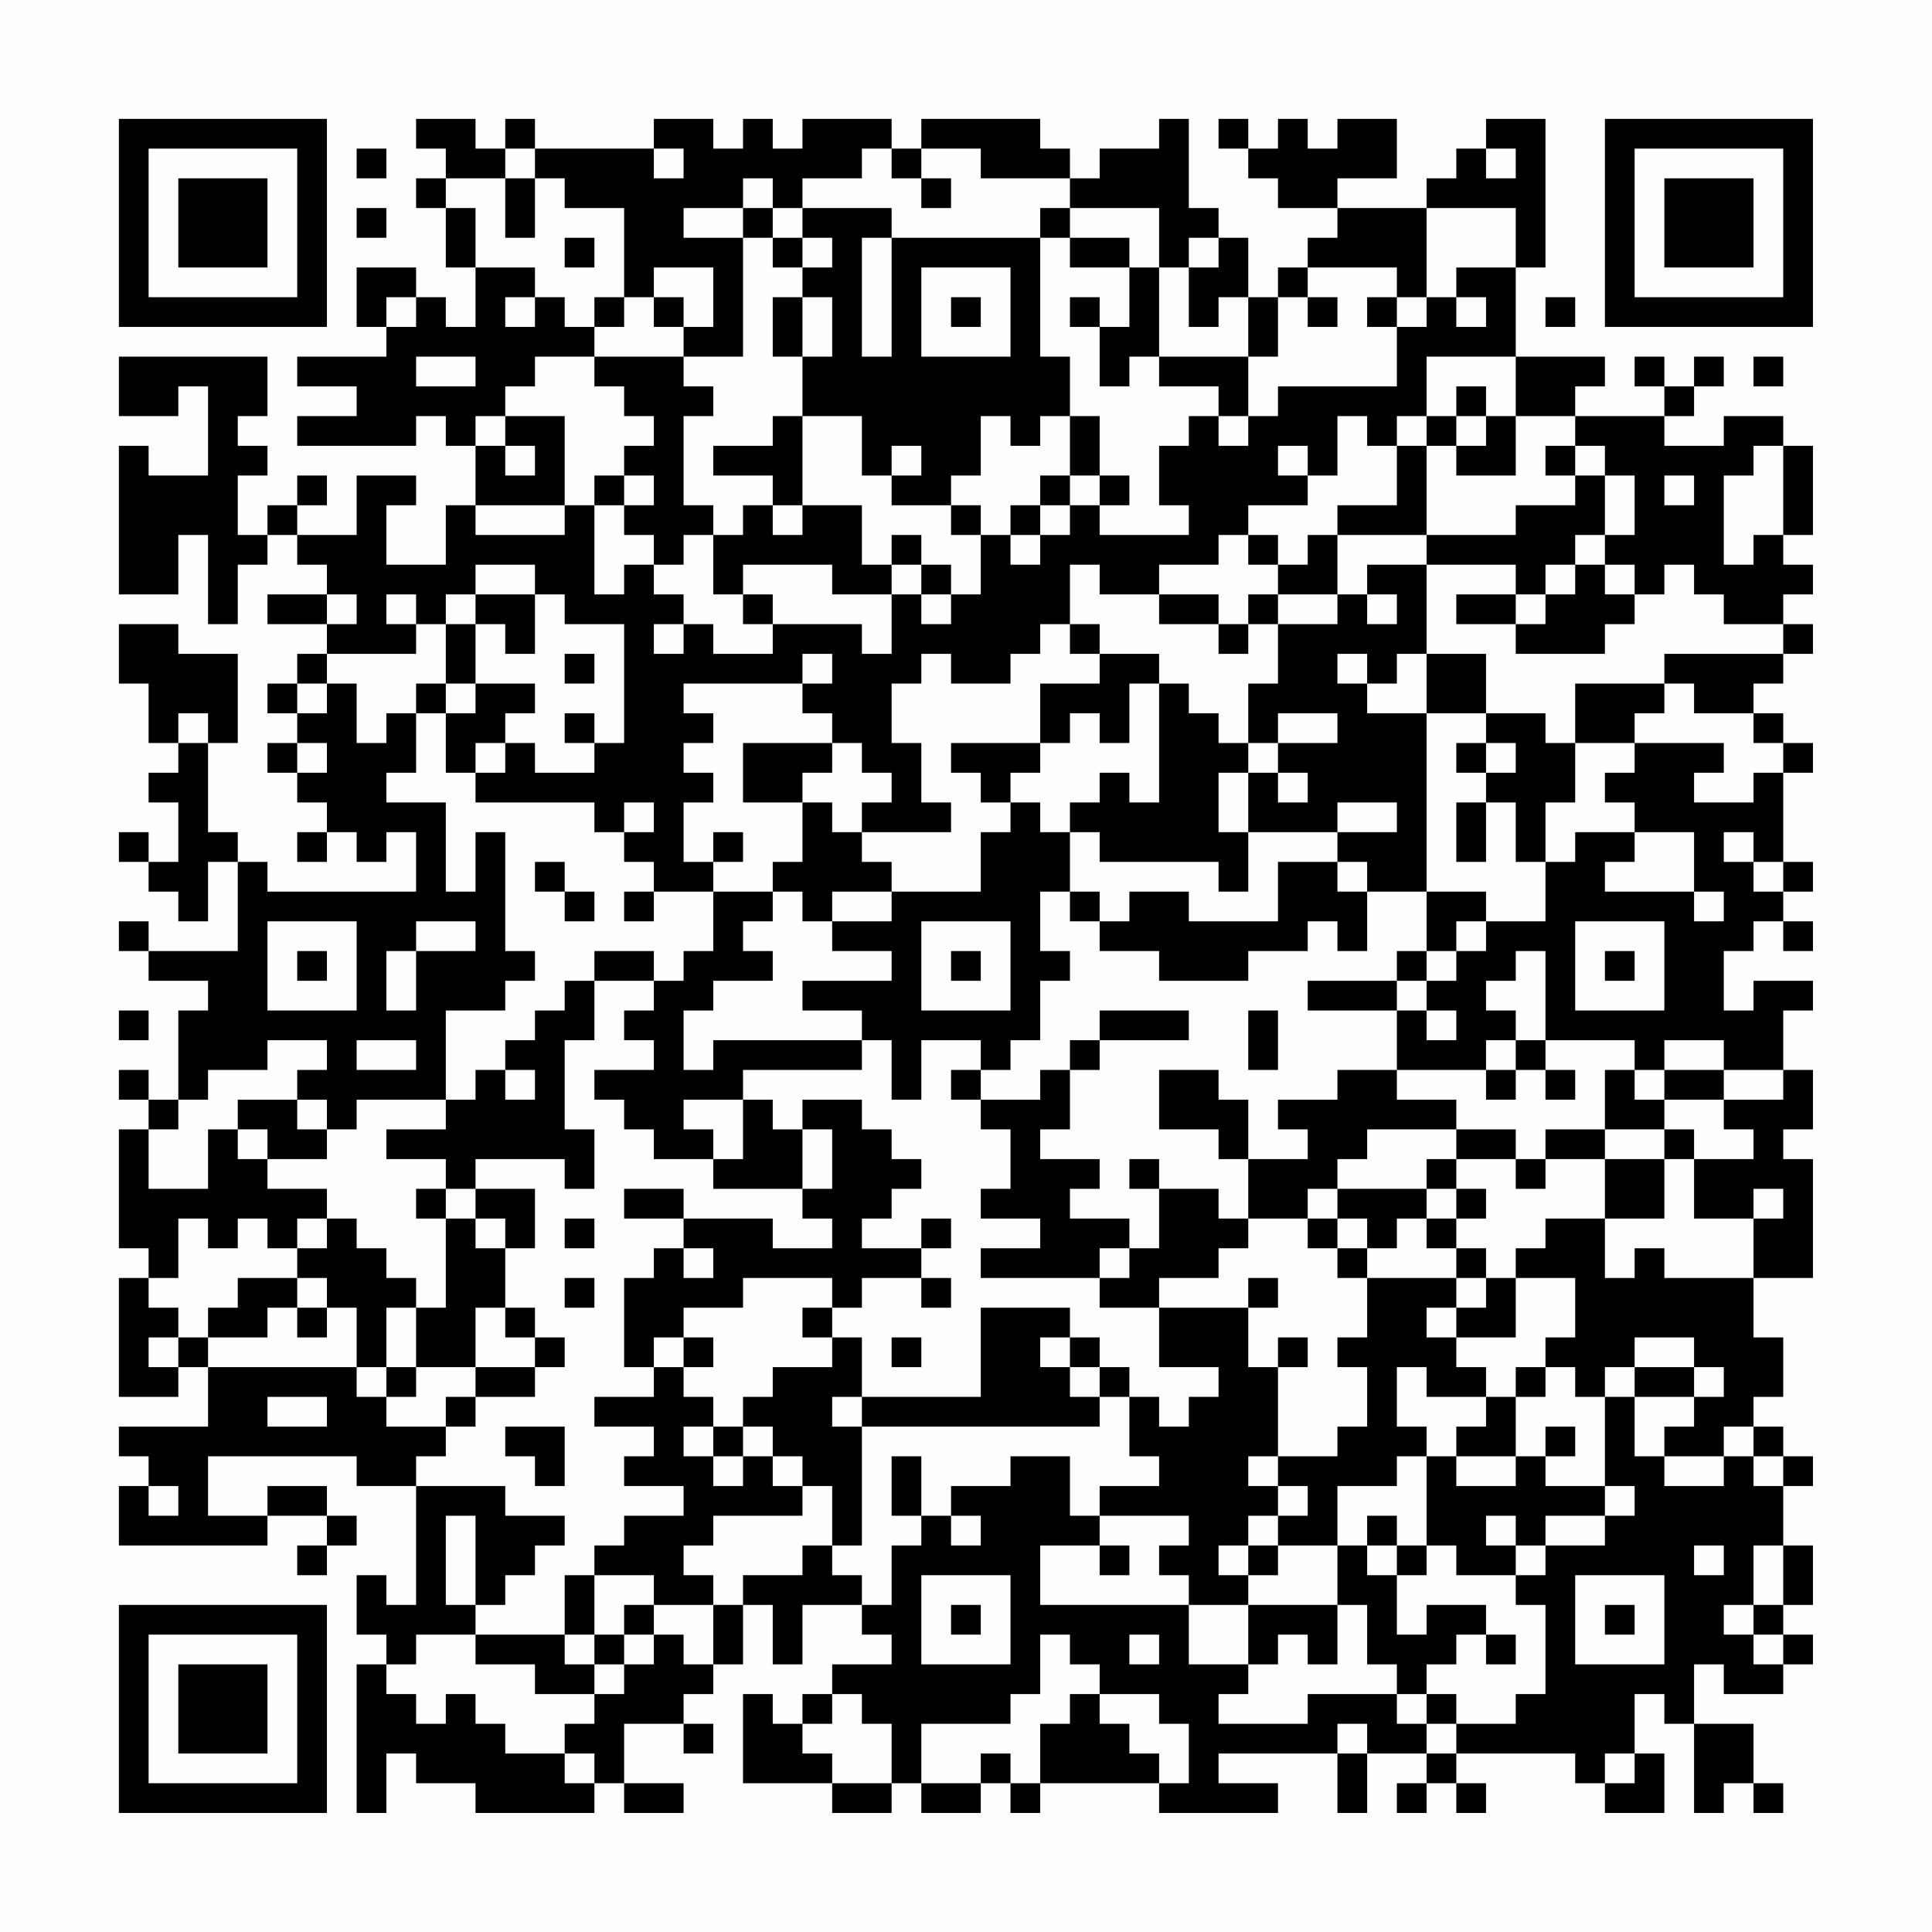 <?xml version="1.0" encoding="UTF-8"?>
<svg xmlns="http://www.w3.org/2000/svg" version="1.1" width="300" height="300" viewBox="0 0 300 300"><rect x="0" y="0" width="300" height="300" fill="#fefefe"/><g transform="scale(4.615)"><g transform="translate(4,4)"><path fill-rule="evenodd" d="M10 0L10 1L11 1L11 2L10 2L10 3L11 3L11 5L12 5L12 7L11 7L11 6L10 6L10 5L8 5L8 7L9 7L9 8L6 8L6 9L8 9L8 10L6 10L6 11L10 11L10 10L11 10L11 11L12 11L12 13L11 13L11 15L9 15L9 13L10 13L10 12L8 12L8 14L6 14L6 13L7 13L7 12L6 12L6 13L5 13L5 14L4 14L4 12L5 12L5 11L4 11L4 10L5 10L5 8L0 8L0 10L2 10L2 9L3 9L3 12L1 12L1 11L0 11L0 16L2 16L2 14L3 14L3 17L4 17L4 15L5 15L5 14L6 14L6 15L7 15L7 16L5 16L5 17L7 17L7 18L6 18L6 19L5 19L5 20L6 20L6 21L5 21L5 22L6 22L6 23L7 23L7 24L6 24L6 25L7 25L7 24L8 24L8 25L9 25L9 24L10 24L10 26L5 26L5 25L4 25L4 24L3 24L3 21L4 21L4 18L2 18L2 17L0 17L0 19L1 19L1 21L2 21L2 22L1 22L1 23L2 23L2 25L1 25L1 24L0 24L0 25L1 25L1 26L2 26L2 27L3 27L3 25L4 25L4 28L1 28L1 27L0 27L0 28L1 28L1 29L3 29L3 30L2 30L2 33L1 33L1 32L0 32L0 33L1 33L1 34L0 34L0 38L1 38L1 39L0 39L0 43L2 43L2 42L3 42L3 44L0 44L0 45L1 45L1 46L0 46L0 48L5 48L5 47L7 47L7 48L6 48L6 49L7 49L7 48L8 48L8 47L7 47L7 46L5 46L5 47L3 47L3 45L8 45L8 46L10 46L10 50L9 50L9 49L8 49L8 51L9 51L9 52L8 52L8 57L9 57L9 55L10 55L10 56L12 56L12 57L16 57L16 56L17 56L17 57L19 57L19 56L17 56L17 54L19 54L19 55L20 55L20 54L19 54L19 53L20 53L20 52L21 52L21 50L22 50L22 52L23 52L23 50L25 50L25 51L26 51L26 52L24 52L24 53L23 53L23 54L22 54L22 53L21 53L21 56L24 56L24 57L26 57L26 56L27 56L27 57L29 57L29 56L30 56L30 57L31 57L31 56L35 56L35 57L39 57L39 56L37 56L37 55L41 55L41 57L42 57L42 55L44 55L44 56L43 56L43 57L44 57L44 56L45 56L45 57L46 57L46 56L45 56L45 55L49 55L49 56L50 56L50 57L52 57L52 55L51 55L51 53L52 53L52 54L53 54L53 57L54 57L54 56L55 56L55 57L56 57L56 56L55 56L55 54L53 54L53 52L54 52L54 53L56 53L56 52L57 52L57 51L56 51L56 50L57 50L57 48L56 48L56 46L57 46L57 45L56 45L56 44L55 44L55 43L56 43L56 41L55 41L55 39L57 39L57 35L56 35L56 34L57 34L57 32L56 32L56 30L57 30L57 29L55 29L55 30L54 30L54 28L55 28L55 27L56 27L56 28L57 28L57 27L56 27L56 26L57 26L57 25L56 25L56 22L57 22L57 21L56 21L56 20L55 20L55 19L56 19L56 18L57 18L57 17L56 17L56 16L57 16L57 15L56 15L56 14L57 14L57 11L56 11L56 10L54 10L54 11L52 11L52 10L53 10L53 9L54 9L54 8L53 8L53 9L52 9L52 8L51 8L51 9L52 9L52 10L49 10L49 9L50 9L50 8L47 8L47 5L48 5L48 0L46 0L46 1L45 1L45 2L44 2L44 3L41 3L41 2L43 2L43 0L41 0L41 1L40 1L40 0L39 0L39 1L38 1L38 0L37 0L37 1L38 1L38 2L39 2L39 3L41 3L41 4L40 4L40 5L39 5L39 6L38 6L38 4L37 4L37 3L36 3L36 0L35 0L35 1L33 1L33 2L32 2L32 1L31 1L31 0L27 0L27 1L26 1L26 0L23 0L23 1L22 1L22 0L21 0L21 1L20 1L20 0L18 0L18 1L14 1L14 0L13 0L13 1L12 1L12 0ZM8 1L8 2L9 2L9 1ZM13 1L13 2L11 2L11 3L12 3L12 5L14 5L14 6L13 6L13 7L14 7L14 6L15 6L15 7L16 7L16 8L14 8L14 9L13 9L13 10L12 10L12 11L13 11L13 12L14 12L14 11L13 11L13 10L15 10L15 13L12 13L12 14L15 14L15 13L16 13L16 16L17 16L17 15L18 15L18 16L19 16L19 17L18 17L18 18L19 18L19 17L20 17L20 18L22 18L22 17L25 17L25 18L26 18L26 16L27 16L27 17L28 17L28 16L29 16L29 14L30 14L30 15L31 15L31 14L32 14L32 13L33 13L33 14L36 14L36 13L35 13L35 11L36 11L36 10L37 10L37 11L38 11L38 10L39 10L39 9L43 9L43 7L44 7L44 6L45 6L45 7L46 7L46 6L45 6L45 5L47 5L47 3L44 3L44 6L43 6L43 5L40 5L40 6L39 6L39 8L38 8L38 6L37 6L37 7L36 7L36 5L37 5L37 4L36 4L36 5L35 5L35 3L32 3L32 2L29 2L29 1L27 1L27 2L26 2L26 1L25 1L25 2L23 2L23 3L22 3L22 2L21 2L21 3L19 3L19 4L21 4L21 8L19 8L19 7L20 7L20 5L18 5L18 6L17 6L17 3L15 3L15 2L14 2L14 1ZM18 1L18 2L19 2L19 1ZM46 1L46 2L47 2L47 1ZM13 2L13 4L14 4L14 2ZM27 2L27 3L28 3L28 2ZM8 3L8 4L9 4L9 3ZM21 3L21 4L22 4L22 5L23 5L23 6L22 6L22 8L23 8L23 10L22 10L22 11L20 11L20 12L22 12L22 13L21 13L21 14L20 14L20 13L19 13L19 10L20 10L20 9L19 9L19 8L16 8L16 9L17 9L17 10L18 10L18 11L17 11L17 12L16 12L16 13L17 13L17 14L18 14L18 15L19 15L19 14L20 14L20 16L21 16L21 17L22 17L22 16L21 16L21 15L24 15L24 16L26 16L26 15L27 15L27 16L28 16L28 15L27 15L27 14L26 14L26 15L25 15L25 13L23 13L23 10L25 10L25 12L26 12L26 13L28 13L28 14L29 14L29 13L28 13L28 12L29 12L29 10L30 10L30 11L31 11L31 10L32 10L32 12L31 12L31 13L30 13L30 14L31 14L31 13L32 13L32 12L33 12L33 13L34 13L34 12L33 12L33 10L32 10L32 8L31 8L31 4L32 4L32 5L34 5L34 7L33 7L33 6L32 6L32 7L33 7L33 9L34 9L34 8L35 8L35 9L37 9L37 10L38 10L38 8L35 8L35 5L34 5L34 4L32 4L32 3L31 3L31 4L26 4L26 3L23 3L23 4L22 4L22 3ZM15 4L15 5L16 5L16 4ZM23 4L23 5L24 5L24 4ZM25 4L25 8L26 8L26 4ZM27 5L27 8L30 8L30 5ZM9 6L9 7L10 7L10 6ZM16 6L16 7L17 7L17 6ZM18 6L18 7L19 7L19 6ZM23 6L23 8L24 8L24 6ZM28 6L28 7L29 7L29 6ZM40 6L40 7L41 7L41 6ZM42 6L42 7L43 7L43 6ZM48 6L48 7L49 7L49 6ZM10 8L10 9L12 9L12 8ZM44 8L44 10L43 10L43 11L42 11L42 10L41 10L41 12L40 12L40 11L39 11L39 12L40 12L40 13L38 13L38 14L37 14L37 15L35 15L35 16L33 16L33 15L32 15L32 17L31 17L31 18L30 18L30 19L28 19L28 18L27 18L27 19L26 19L26 21L27 21L27 23L28 23L28 24L25 24L25 23L26 23L26 22L25 22L25 21L24 21L24 20L23 20L23 19L24 19L24 18L23 18L23 19L19 19L19 20L20 20L20 21L19 21L19 22L20 22L20 23L19 23L19 25L20 25L20 26L18 26L18 25L17 25L17 24L18 24L18 23L17 23L17 24L16 24L16 23L12 23L12 22L13 22L13 21L14 21L14 22L16 22L16 21L17 21L17 17L15 17L15 16L14 16L14 15L12 15L12 16L11 16L11 17L10 17L10 16L9 16L9 17L10 17L10 18L7 18L7 19L6 19L6 20L7 20L7 19L8 19L8 21L9 21L9 20L10 20L10 22L9 22L9 23L11 23L11 26L12 26L12 24L13 24L13 28L14 28L14 29L13 29L13 30L11 30L11 33L8 33L8 34L7 34L7 33L6 33L6 32L7 32L7 31L5 31L5 32L3 32L3 33L2 33L2 34L1 34L1 36L3 36L3 34L4 34L4 35L5 35L5 36L7 36L7 37L6 37L6 38L5 38L5 37L4 37L4 38L3 38L3 37L2 37L2 39L1 39L1 40L2 40L2 41L1 41L1 42L2 42L2 41L3 41L3 42L8 42L8 43L9 43L9 44L11 44L11 45L10 45L10 46L13 46L13 47L15 47L15 48L14 48L14 49L13 49L13 50L12 50L12 47L11 47L11 50L12 50L12 51L10 51L10 52L9 52L9 53L10 53L10 54L11 54L11 53L12 53L12 54L13 54L13 55L15 55L15 56L16 56L16 55L15 55L15 54L16 54L16 53L17 53L17 52L18 52L18 51L19 51L19 52L20 52L20 50L21 50L21 49L23 49L23 48L24 48L24 49L25 49L25 50L26 50L26 48L27 48L27 47L28 47L28 48L29 48L29 47L28 47L28 46L30 46L30 45L32 45L32 47L33 47L33 48L31 48L31 50L36 50L36 52L38 52L38 53L37 53L37 54L40 54L40 53L43 53L43 54L44 54L44 55L45 55L45 54L47 54L47 53L48 53L48 50L47 50L47 49L48 49L48 48L50 48L50 47L51 47L51 46L50 46L50 43L51 43L51 45L52 45L52 46L54 46L54 45L55 45L55 46L56 46L56 45L55 45L55 44L54 44L54 45L52 45L52 44L53 44L53 43L54 43L54 42L53 42L53 41L51 41L51 42L50 42L50 43L49 43L49 42L48 42L48 41L49 41L49 39L47 39L47 38L48 38L48 37L50 37L50 39L51 39L51 38L52 38L52 39L55 39L55 37L56 37L56 36L55 36L55 37L53 37L53 35L55 35L55 34L54 34L54 33L56 33L56 32L54 32L54 31L52 31L52 32L51 32L51 31L48 31L48 28L47 28L47 29L46 29L46 30L47 30L47 31L46 31L46 32L43 32L43 30L44 30L44 31L45 31L45 30L44 30L44 29L45 29L45 28L46 28L46 27L48 27L48 25L49 25L49 24L51 24L51 25L50 25L50 26L53 26L53 27L54 27L54 26L53 26L53 24L51 24L51 23L50 23L50 22L51 22L51 21L54 21L54 22L53 22L53 23L55 23L55 22L56 22L56 21L55 21L55 20L53 20L53 19L52 19L52 18L56 18L56 17L54 17L54 16L53 16L53 15L52 15L52 16L51 16L51 15L50 15L50 14L51 14L51 12L50 12L50 11L49 11L49 10L47 10L47 8ZM55 8L55 9L56 9L56 8ZM45 9L45 10L44 10L44 11L43 11L43 13L41 13L41 14L40 14L40 15L39 15L39 14L38 14L38 15L39 15L39 16L38 16L38 17L37 17L37 16L35 16L35 17L37 17L37 18L38 18L38 17L39 17L39 19L38 19L38 21L37 21L37 20L36 20L36 19L35 19L35 18L33 18L33 17L32 17L32 18L33 18L33 19L31 19L31 21L28 21L28 22L29 22L29 23L30 23L30 24L29 24L29 26L26 26L26 25L25 25L25 24L24 24L24 23L23 23L23 22L24 22L24 21L21 21L21 23L23 23L23 25L22 25L22 26L20 26L20 28L19 28L19 29L18 29L18 28L16 28L16 29L15 29L15 30L14 30L14 31L13 31L13 32L12 32L12 33L11 33L11 34L9 34L9 35L11 35L11 36L10 36L10 37L11 37L11 40L10 40L10 39L9 39L9 38L8 38L8 37L7 37L7 38L6 38L6 39L4 39L4 40L3 40L3 41L5 41L5 40L6 40L6 41L7 41L7 40L8 40L8 42L9 42L9 43L10 43L10 42L12 42L12 43L11 43L11 44L12 44L12 43L14 43L14 42L15 42L15 41L14 41L14 40L13 40L13 38L14 38L14 36L12 36L12 35L15 35L15 36L16 36L16 34L15 34L15 31L16 31L16 29L18 29L18 30L17 30L17 31L18 31L18 32L16 32L16 33L17 33L17 34L18 34L18 35L20 35L20 36L23 36L23 37L24 37L24 38L22 38L22 37L19 37L19 36L17 36L17 37L19 37L19 38L18 38L18 39L17 39L17 42L18 42L18 43L16 43L16 44L18 44L18 45L17 45L17 46L19 46L19 47L17 47L17 48L16 48L16 49L15 49L15 51L12 51L12 52L14 52L14 53L16 53L16 52L17 52L17 51L18 51L18 50L20 50L20 49L19 49L19 48L20 48L20 47L23 47L23 46L24 46L24 48L25 48L25 44L33 44L33 43L34 43L34 45L35 45L35 46L33 46L33 47L36 47L36 48L35 48L35 49L36 49L36 50L38 50L38 52L39 52L39 51L40 51L40 52L41 52L41 50L42 50L42 52L43 52L43 53L44 53L44 54L45 54L45 53L44 53L44 52L45 52L45 51L46 51L46 52L47 52L47 51L46 51L46 50L44 50L44 51L43 51L43 49L44 49L44 48L45 48L45 49L47 49L47 48L48 48L48 47L50 47L50 46L48 46L48 45L49 45L49 44L48 44L48 45L47 45L47 43L48 43L48 42L47 42L47 43L46 43L46 42L45 42L45 41L47 41L47 39L46 39L46 38L45 38L45 37L46 37L46 36L45 36L45 35L47 35L47 36L48 36L48 35L50 35L50 37L52 37L52 35L53 35L53 34L52 34L52 33L54 33L54 32L52 32L52 33L51 33L51 32L50 32L50 34L48 34L48 35L47 35L47 34L45 34L45 33L43 33L43 32L41 32L41 33L39 33L39 34L40 34L40 35L38 35L38 33L37 33L37 32L35 32L35 34L37 34L37 35L38 35L38 37L37 37L37 36L35 36L35 35L34 35L34 36L35 36L35 38L34 38L34 37L32 37L32 36L33 36L33 35L31 35L31 34L32 34L32 32L33 32L33 31L36 31L36 30L33 30L33 31L32 31L32 32L31 32L31 33L29 33L29 32L30 32L30 31L31 31L31 29L32 29L32 28L31 28L31 26L32 26L32 27L33 27L33 28L35 28L35 29L38 29L38 28L40 28L40 27L41 27L41 28L42 28L42 26L44 26L44 28L43 28L43 29L40 29L40 30L43 30L43 29L44 29L44 28L45 28L45 27L46 27L46 26L44 26L44 20L46 20L46 21L45 21L45 22L46 22L46 23L45 23L45 25L46 25L46 23L47 23L47 25L48 25L48 23L49 23L49 21L51 21L51 20L52 20L52 19L49 19L49 21L48 21L48 20L46 20L46 18L44 18L44 15L47 15L47 16L45 16L45 17L47 17L47 18L50 18L50 17L51 17L51 16L50 16L50 15L49 15L49 14L50 14L50 12L49 12L49 11L48 11L48 12L49 12L49 13L47 13L47 14L44 14L44 11L45 11L45 12L47 12L47 10L46 10L46 9ZM45 10L45 11L46 11L46 10ZM26 11L26 12L27 12L27 11ZM55 11L55 12L54 12L54 15L55 15L55 14L56 14L56 11ZM17 12L17 13L18 13L18 12ZM52 12L52 13L53 13L53 12ZM22 13L22 14L23 14L23 13ZM41 14L41 16L39 16L39 17L41 17L41 16L42 16L42 17L43 17L43 16L42 16L42 15L44 15L44 14ZM48 15L48 16L47 16L47 17L48 17L48 16L49 16L49 15ZM7 16L7 17L8 17L8 16ZM12 16L12 17L11 17L11 19L10 19L10 20L11 20L11 22L12 22L12 21L13 21L13 20L14 20L14 19L12 19L12 17L13 17L13 18L14 18L14 16ZM15 18L15 19L16 19L16 18ZM41 18L41 19L42 19L42 20L44 20L44 18L43 18L43 19L42 19L42 18ZM11 19L11 20L12 20L12 19ZM34 19L34 21L33 21L33 20L32 20L32 21L31 21L31 22L30 22L30 23L31 23L31 24L32 24L32 26L33 26L33 27L34 27L34 26L36 26L36 27L39 27L39 25L41 25L41 26L42 26L42 25L41 25L41 24L43 24L43 23L41 23L41 24L38 24L38 22L39 22L39 23L40 23L40 22L39 22L39 21L41 21L41 20L39 20L39 21L38 21L38 22L37 22L37 24L38 24L38 26L37 26L37 25L33 25L33 24L32 24L32 23L33 23L33 22L34 22L34 23L35 23L35 19ZM2 20L2 21L3 21L3 20ZM15 20L15 21L16 21L16 20ZM6 21L6 22L7 22L7 21ZM46 21L46 22L47 22L47 21ZM20 24L20 25L21 25L21 24ZM54 24L54 25L55 25L55 26L56 26L56 25L55 25L55 24ZM14 25L14 26L15 26L15 27L16 27L16 26L15 26L15 25ZM17 26L17 27L18 27L18 26ZM22 26L22 27L21 27L21 28L22 28L22 29L20 29L20 30L19 30L19 32L20 32L20 31L25 31L25 32L21 32L21 33L19 33L19 34L20 34L20 35L21 35L21 33L22 33L22 34L23 34L23 36L24 36L24 34L23 34L23 33L25 33L25 34L26 34L26 35L27 35L27 36L26 36L26 37L25 37L25 38L27 38L27 39L25 39L25 40L24 40L24 39L21 39L21 40L19 40L19 41L18 41L18 42L19 42L19 43L20 43L20 44L19 44L19 45L20 45L20 46L21 46L21 45L22 45L22 46L23 46L23 45L22 45L22 44L21 44L21 43L22 43L22 42L24 42L24 41L25 41L25 43L24 43L24 44L25 44L25 43L29 43L29 40L32 40L32 41L31 41L31 42L32 42L32 43L33 43L33 42L34 42L34 43L35 43L35 44L36 44L36 43L37 43L37 42L35 42L35 40L38 40L38 42L39 42L39 45L38 45L38 46L39 46L39 47L38 47L38 48L37 48L37 49L38 49L38 50L41 50L41 48L42 48L42 49L43 49L43 48L44 48L44 45L45 45L45 46L47 46L47 45L45 45L45 44L46 44L46 43L44 43L44 42L43 42L43 44L44 44L44 45L43 45L43 46L41 46L41 48L39 48L39 47L40 47L40 46L39 46L39 45L41 45L41 44L42 44L42 42L41 42L41 41L42 41L42 39L45 39L45 40L44 40L44 41L45 41L45 40L46 40L46 39L45 39L45 38L44 38L44 37L45 37L45 36L44 36L44 35L45 35L45 34L42 34L42 35L41 35L41 36L40 36L40 37L38 37L38 38L37 38L37 39L35 39L35 40L33 40L33 39L34 39L34 38L33 38L33 39L29 39L29 38L31 38L31 37L29 37L29 36L30 36L30 34L29 34L29 33L28 33L28 32L29 32L29 31L27 31L27 33L26 33L26 31L25 31L25 30L23 30L23 29L26 29L26 28L24 28L24 27L26 27L26 26L24 26L24 27L23 27L23 26ZM5 27L5 30L8 30L8 27ZM10 27L10 28L9 28L9 30L10 30L10 28L12 28L12 27ZM27 27L27 30L30 30L30 27ZM49 27L49 30L52 30L52 27ZM6 28L6 29L7 29L7 28ZM28 28L28 29L29 29L29 28ZM50 28L50 29L51 29L51 28ZM0 30L0 31L1 31L1 30ZM38 30L38 32L39 32L39 30ZM8 31L8 32L10 32L10 31ZM47 31L47 32L46 32L46 33L47 33L47 32L48 32L48 33L49 33L49 32L48 32L48 31ZM13 32L13 33L14 33L14 32ZM4 33L4 34L5 34L5 35L7 35L7 34L6 34L6 33ZM50 34L50 35L52 35L52 34ZM11 36L11 37L12 37L12 38L13 38L13 37L12 37L12 36ZM41 36L41 37L40 37L40 38L41 38L41 39L42 39L42 38L43 38L43 37L44 37L44 36ZM15 37L15 38L16 38L16 37ZM27 37L27 38L28 38L28 37ZM41 37L41 38L42 38L42 37ZM19 38L19 39L20 39L20 38ZM6 39L6 40L7 40L7 39ZM15 39L15 40L16 40L16 39ZM27 39L27 40L28 40L28 39ZM38 39L38 40L39 40L39 39ZM9 40L9 42L10 42L10 40ZM12 40L12 42L14 42L14 41L13 41L13 40ZM23 40L23 41L24 41L24 40ZM19 41L19 42L20 42L20 41ZM26 41L26 42L27 42L27 41ZM32 41L32 42L33 42L33 41ZM39 41L39 42L40 42L40 41ZM51 42L51 43L53 43L53 42ZM5 43L5 44L7 44L7 43ZM13 44L13 45L14 45L14 46L15 46L15 44ZM20 44L20 45L21 45L21 44ZM26 45L26 47L27 47L27 45ZM1 46L1 47L2 47L2 46ZM42 47L42 48L43 48L43 47ZM46 47L46 48L47 48L47 47ZM33 48L33 49L34 49L34 48ZM38 48L38 49L39 49L39 48ZM53 48L53 49L54 49L54 48ZM55 48L55 50L54 50L54 51L55 51L55 52L56 52L56 51L55 51L55 50L56 50L56 48ZM16 49L16 51L15 51L15 52L16 52L16 51L17 51L17 50L18 50L18 49ZM27 49L27 52L30 52L30 49ZM49 49L49 52L52 52L52 49ZM28 50L28 51L29 51L29 50ZM50 50L50 51L51 51L51 50ZM31 51L31 53L30 53L30 54L27 54L27 56L29 56L29 55L30 55L30 56L31 56L31 54L32 54L32 53L33 53L33 54L34 54L34 55L35 55L35 56L36 56L36 54L35 54L35 53L33 53L33 52L32 52L32 51ZM34 51L34 52L35 52L35 51ZM24 53L24 54L23 54L23 55L24 55L24 56L26 56L26 54L25 54L25 53ZM41 54L41 55L42 55L42 54ZM50 55L50 56L51 56L51 55ZM0 0L0 7L7 7L7 0ZM1 1L1 6L6 6L6 1ZM2 2L2 5L5 5L5 2ZM50 0L50 7L57 7L57 0ZM51 1L51 6L56 6L56 1ZM52 2L52 5L55 5L55 2ZM0 50L0 57L7 57L7 50ZM1 51L1 56L6 56L6 51ZM2 52L2 55L5 55L5 52Z" fill="#000000"/></g></g></svg>
